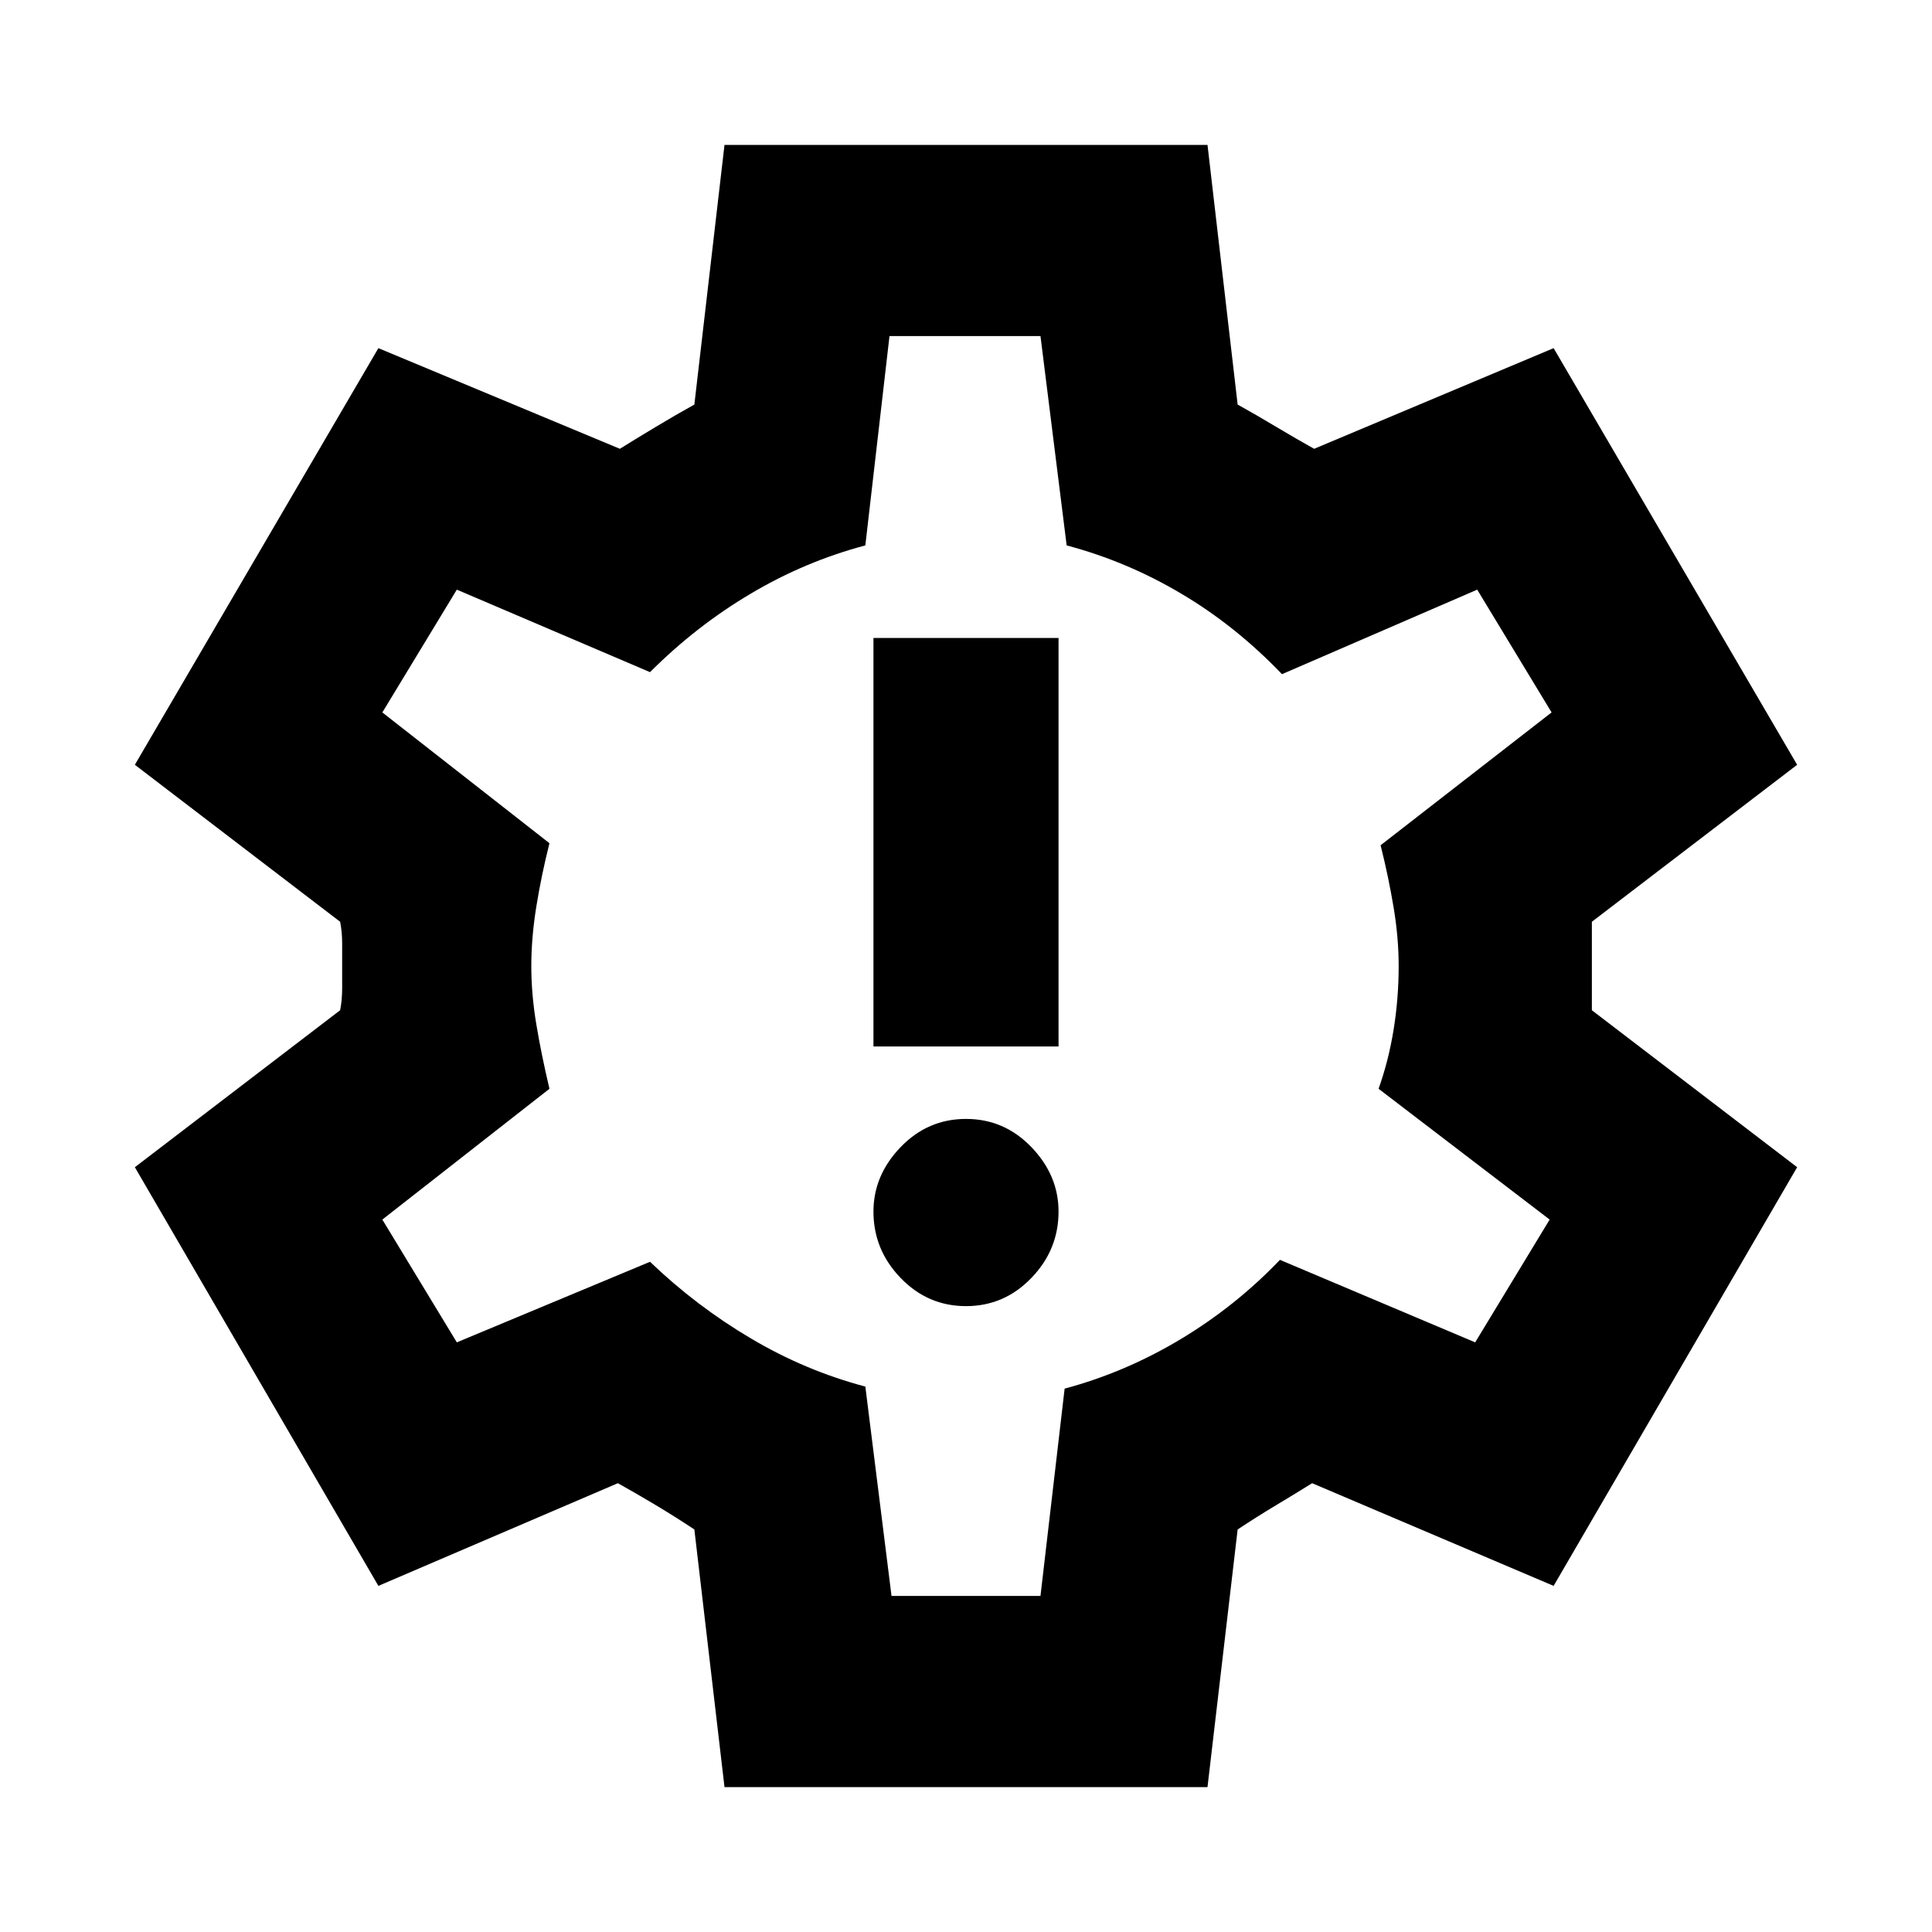 <svg xmlns="http://www.w3.org/2000/svg" height="20" width="20"><path d="M10 13.521q.396 0 .677-.292.281-.291.281-.687 0-.375-.281-.667-.281-.292-.677-.292t-.677.292q-.281.292-.281.667 0 .396.281.687.281.292.677.292Zm-.958-2.688h1.916V6.604H9.042ZM7.5 18.5l-.312-2.667q-.188-.125-.396-.25-.209-.125-.396-.229l-2.479 1.063-2.521-4.334 2.125-1.625q.021-.104.021-.229v-.458q0-.125-.021-.229L1.396 7.917l2.521-4.313 2.5 1.042q.166-.104.375-.229.208-.125.396-.229L7.5 1.5h5l.312 2.688q.188.104.396.229.209.125.396.229l2.479-1.042 2.521 4.313-2.125 1.625v.916l2.125 1.625-2.521 4.334-2.5-1.063q-.166.104-.375.229-.208.125-.396.25L12.5 18.5Zm2.521-8.5Zm-.792 6.521h1.542l.25-2.146q.625-.167 1.198-.51.573-.344 1.031-.823l2.021.854.771-1.271-1.771-1.354q.104-.292.156-.615.052-.323.052-.656 0-.292-.052-.604-.052-.313-.135-.646l1.77-1.375-.77-1.271-2.021.875q-.479-.5-1.042-.833-.562-.334-1.187-.5l-.271-2.167H9.208l-.25 2.167q-.625.166-1.187.5-.563.333-1.042.812l-2-.854-.771 1.271 1.73 1.354q-.084.333-.136.656Q5.5 9.708 5.5 10t.052.604q.052.313.136.667l-1.73 1.354.771 1.271 2-.834q.479.459 1.042.792.562.334 1.187.5Z"/></svg>